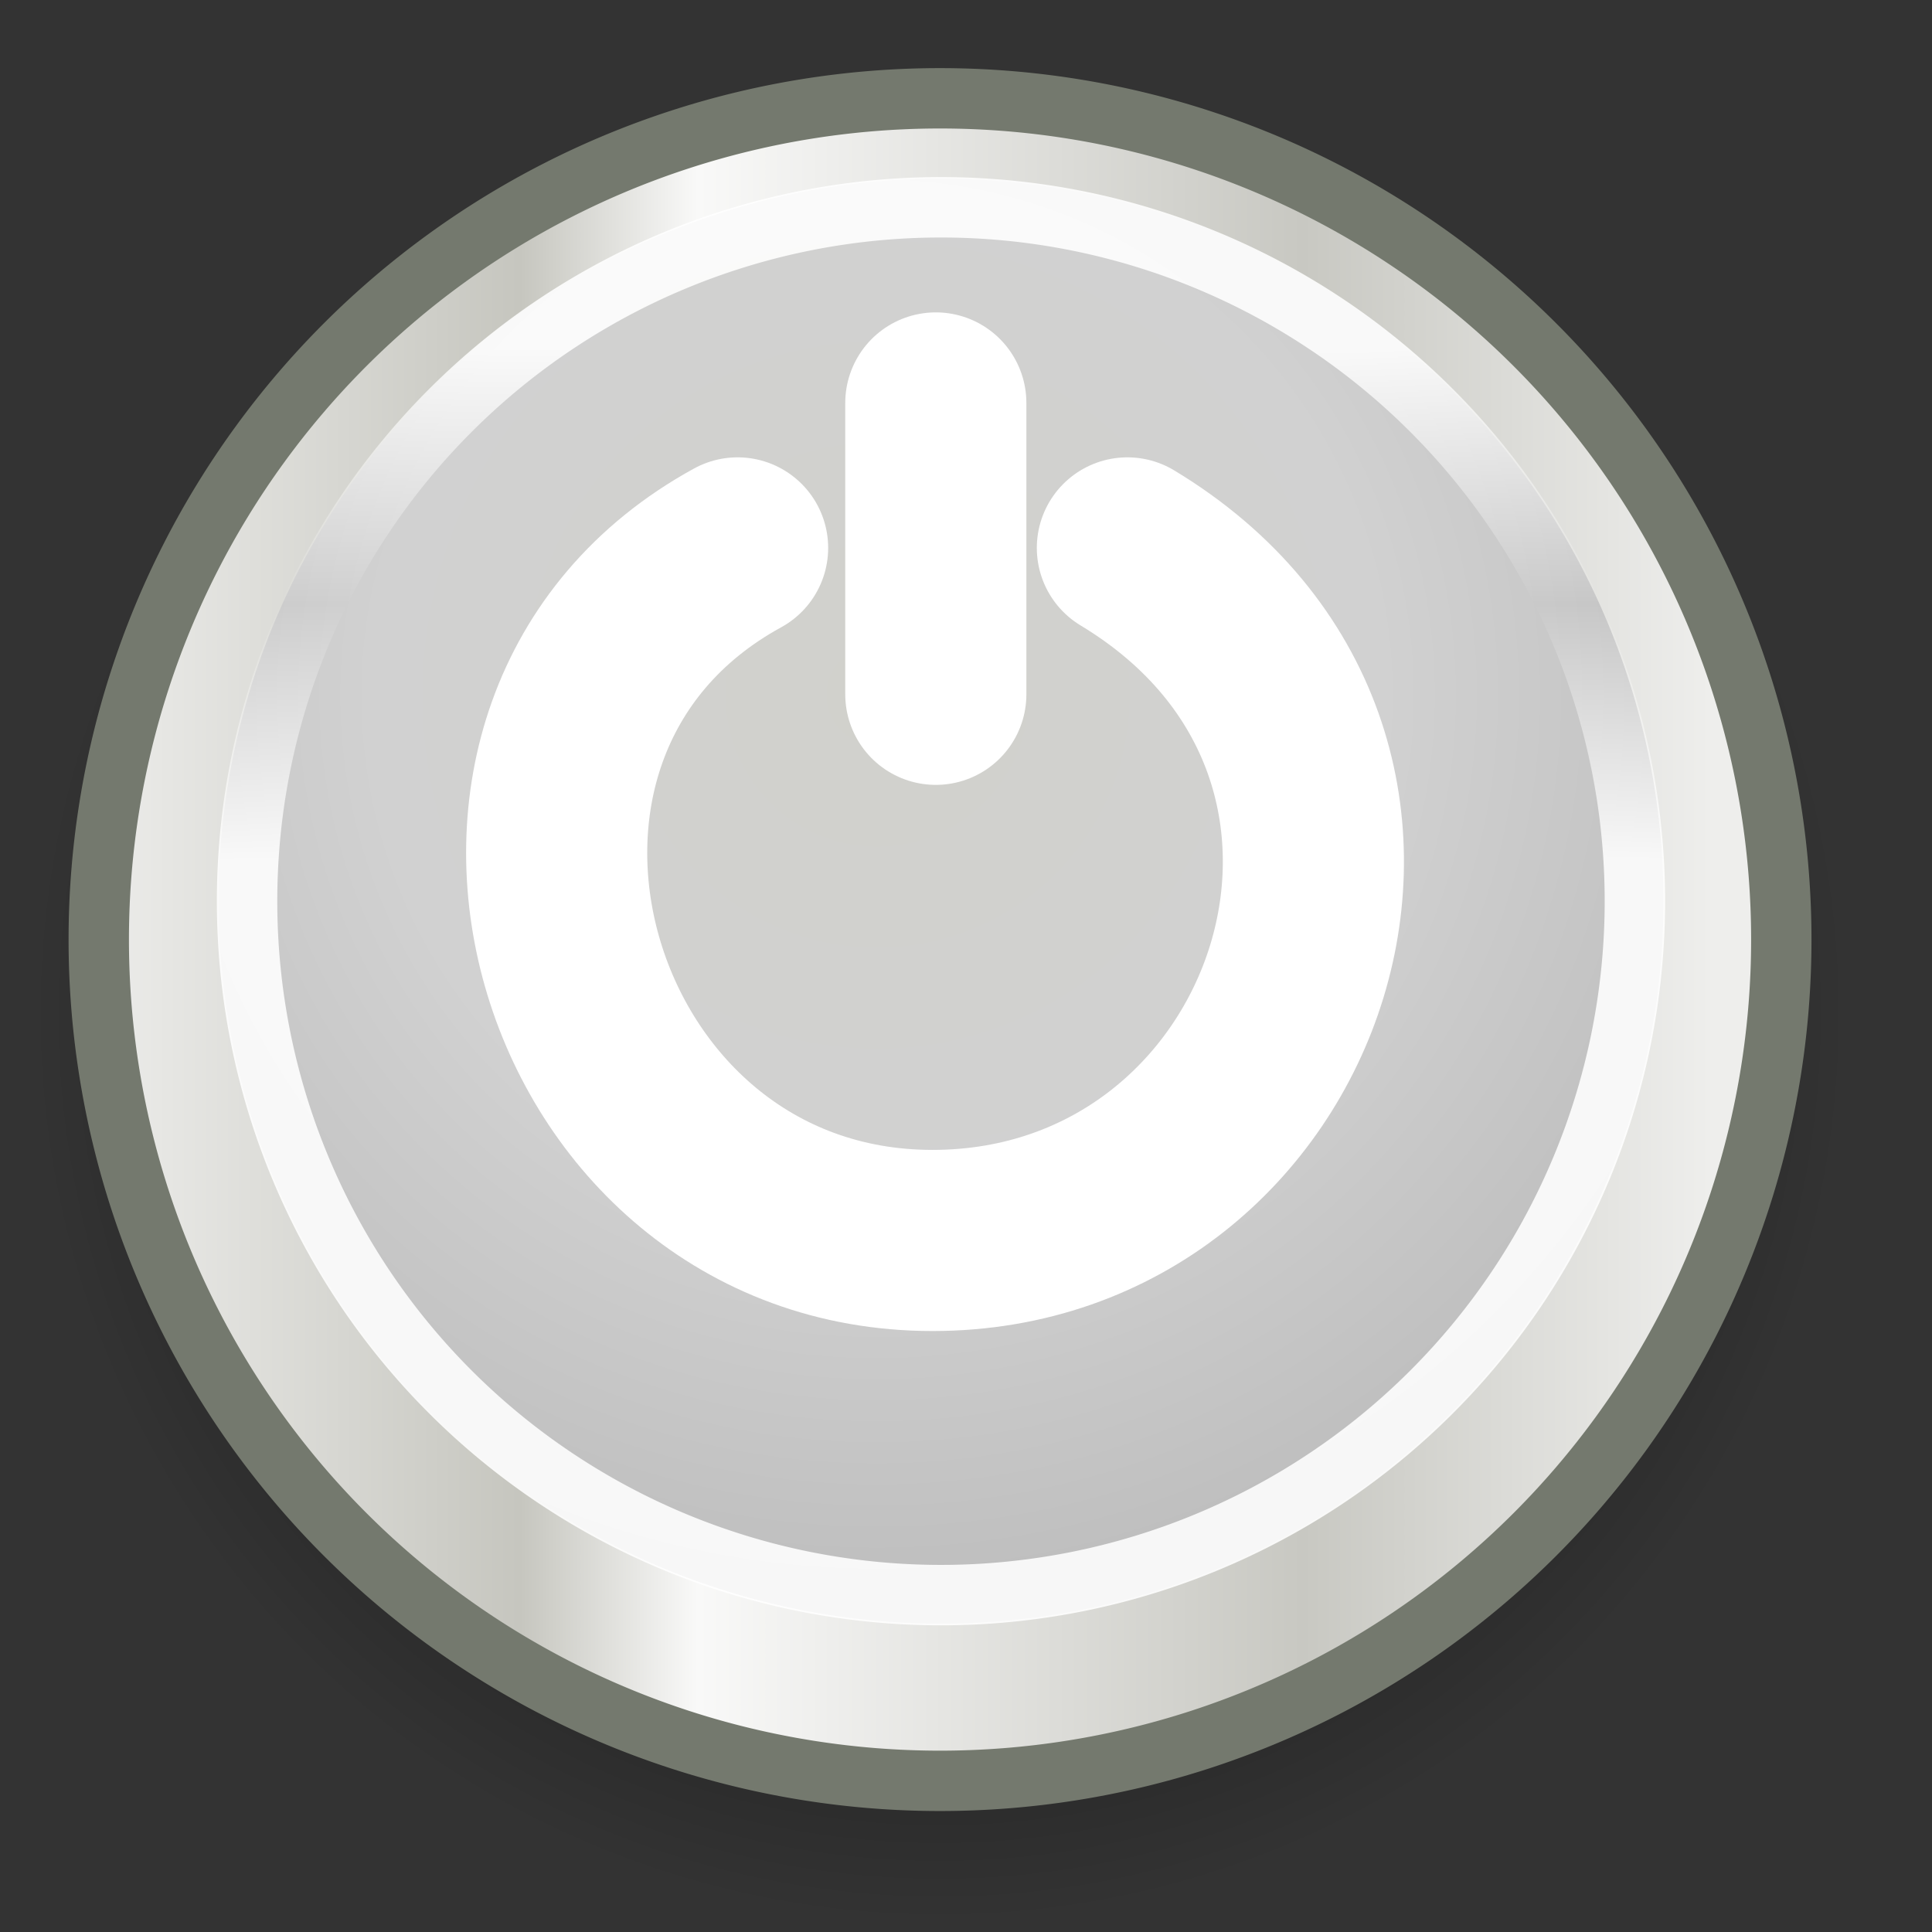 <?xml version="1.0" encoding="UTF-8" standalone="no"?>
<!-- Created with Inkscape (http://www.inkscape.org/) -->
<svg
   xmlns:dc="http://purl.org/dc/elements/1.1/"
   xmlns:cc="http://web.resource.org/cc/"
   xmlns:rdf="http://www.w3.org/1999/02/22-rdf-syntax-ns#"
   xmlns:svg="http://www.w3.org/2000/svg"
   xmlns="http://www.w3.org/2000/svg"
   xmlns:xlink="http://www.w3.org/1999/xlink"
   xmlns:sodipodi="http://sodipodi.sourceforge.net/DTD/sodipodi-0.dtd"
   xmlns:inkscape="http://www.inkscape.org/namespaces/inkscape"
   sodipodi:docname="yast-bootloader.svg"
   sodipodi:docbase="/home/jimmac/src/cvs/gnome/nld-ui/trunk/tango-yast2-theme/icons/scalable/apps"
   inkscape:version="0.45pre1"
   sodipodi:version="0.32"
   id="svg11142"
   height="32"
   width="32"
   inkscape:output_extension="org.inkscape.output.svg.inkscape"
   sodipodi:modified="true"
   version="1.0">
  <rect width="100%" height="100%" fill="#333333" stroke="none"/>
  <defs
     id="defs3">
    <linearGradient
       id="linearGradient4749">
      <stop
         id="stop4751"
         offset="0"
         style="stop-color:#ffffff;stop-opacity:1;" />
      <stop
         style="stop-color:#ffffff;stop-opacity:0;"
         offset="0.5"
         id="stop4757" />
      <stop
         id="stop4753"
         offset="1"
         style="stop-color:#ffffff;stop-opacity:1;" />
    </linearGradient>
    <linearGradient
       id="linearGradient11280">
      <stop
         id="stop11282"
         offset="0"
         style="stop-color:#ffffff;stop-opacity:1;" />
      <stop
         id="stop11284"
         offset="1"
         style="stop-color:#eaeaea;stop-opacity:1;" />
    </linearGradient>
    <linearGradient
       id="linearGradient11272">
      <stop
         id="stop11274"
         offset="0"
         style="stop-color:#666666;stop-opacity:1;" />
      <stop
         id="stop11276"
         offset="1"
         style="stop-color:#000000;stop-opacity:1;" />
    </linearGradient>
    <linearGradient
       id="linearGradient11264"
       inkscape:collect="always">
      <stop
         id="stop11266"
         offset="0"
         style="stop-color:#000000;stop-opacity:1;" />
      <stop
         id="stop11268"
         offset="1"
         style="stop-color:#000000;stop-opacity:0;" />
    </linearGradient>
    <linearGradient
       id="linearGradient11218">
      <stop
         id="stop11220"
         offset="0"
         style="stop-color:#edd400;stop-opacity:1;" />
      <stop
         id="stop11222"
         offset="1"
         style="stop-color:#c3ae00;stop-opacity:1;" />
    </linearGradient>
    <linearGradient
       id="linearGradient11204">
      <stop
         id="stop11206"
         offset="0"
         style="stop-color:#fffacf;stop-opacity:1;" />
      <stop
         id="stop11208"
         offset="1"
         style="stop-color:#d6c000;stop-opacity:1;" />
    </linearGradient>
    <linearGradient
       id="linearGradient11178">
      <stop
         style="stop-color:#d1d1cc;stop-opacity:1;"
         offset="0"
         id="stop11180" />
      <stop
         id="stop4735"
         offset="0.5"
         style="stop-color:#d1d1d1;stop-opacity:1;" />
      <stop
         style="stop-color:#b9b9b9;stop-opacity:1;"
         offset="1"
         id="stop11188" />
    </linearGradient>
    <linearGradient
       id="linearGradient11164">
      <stop
         id="stop11166"
         offset="0"
         style="stop-color:#eeeeec;stop-opacity:1;" />
      <stop
         style="stop-color:#c6c6bf;stop-opacity:1;"
         offset="0.27"
         id="stop11172" />
      <stop
         id="stop11176"
         offset="0.379"
         style="stop-color:#f9f9f8;stop-opacity:1;" />
      <stop
         id="stop11174"
         offset="0.75"
         style="stop-color:#c8c8c2;stop-opacity:1;" />
      <stop
         id="stop11168"
         offset="1"
         style="stop-color:#eeeeec;stop-opacity:1;" />
    </linearGradient>
    <linearGradient
       gradientUnits="userSpaceOnUse"
       y2="23.071"
       x2="42.471"
       y1="23.071"
       x1="7.143"
       id="linearGradient11170"
       xlink:href="#linearGradient11164"
       inkscape:collect="always" />
    <radialGradient
       gradientTransform="matrix(1.364,0,0,1.364,-9.479,-5.618)"
       gradientUnits="userSpaceOnUse"
       r="18.672"
       fy="17.225"
       fx="24.673"
       cy="17.225"
       cx="24.673"
       id="radialGradient11234"
       xlink:href="#linearGradient11178"
       inkscape:collect="always" />
    <radialGradient
       gradientUnits="userSpaceOnUse"
       r="18.214"
       fy="23.071"
       fx="25.786"
       cy="23.071"
       cx="25.786"
       id="radialGradient11270"
       xlink:href="#linearGradient11264"
       inkscape:collect="always" />
    <linearGradient
       gradientUnits="userSpaceOnUse"
       y2="8.588"
       x2="25.786"
       y1="21.978"
       x1="25.786"
       id="linearGradient4755"
       xlink:href="#linearGradient4749"
       inkscape:collect="always" />
  </defs>
  <sodipodi:namedview
     inkscape:window-y="287"
     inkscape:window-x="503"
     inkscape:window-height="776"
     inkscape:window-width="1101"
     stroke="#c4a000"
     fill="#edd400"
     inkscape:showpageshadow="false"
     inkscape:document-units="px"
     inkscape:grid-bbox="true"
     showgrid="false"
     inkscape:current-layer="layer1"
     inkscape:cy="21.418687"
     inkscape:cx="32.685679"
     inkscape:zoom="1"
     inkscape:pageshadow="2"
     inkscape:pageopacity="0.0"
     borderopacity="0.329"
     bordercolor="#666666"
     pagecolor="#ffffff"
     id="base"
     width="32px"
     height="32px" />
  <g
     inkscape:groupmode="layer"
     inkscape:label="Layer 1"
     id="layer1">
    <path
       sodipodi:type="arc"
       style="opacity:1;color:#000000;fill:url(#radialGradient11270);fill-opacity:1;fill-rule:evenodd;stroke:none;stroke-width:0.851;stroke-linecap:round;stroke-linejoin:round;marker:none;marker-start:none;marker-mid:none;marker-end:none;stroke-miterlimit:4;stroke-dasharray:none;stroke-dashoffset:0;stroke-opacity:1;visibility:visible;display:inline;overflow:visible"
       id="path11262"
       sodipodi:cx="25.785715"
       sodipodi:cy="23.071428"
       sodipodi:rx="18.214285"
       sodipodi:ry="18.214285"
       d="M 44 23.071 A 18.214 18.214 0 1 1  7.571,23.071 A 18.214 18.214 0 1 1  44 23.071 z"
       transform="matrix(0.826,0,0,0.827,-5.736,-2.292)" />
    <path
       transform="matrix(0.765,0,0,0.765,-4.156,-2.087)"
       d="M 44 23.071 A 18.214 18.214 0 1 1  7.571,23.071 A 18.214 18.214 0 1 1  44 23.071 z"
       sodipodi:ry="18.214285"
       sodipodi:rx="18.214285"
       sodipodi:cy="23.071428"
       sodipodi:cx="25.785715"
       id="path11152"
       style="opacity:1;color:#000000;fill:url(#linearGradient11170);fill-opacity:1;fill-rule:evenodd;stroke:#74796e;stroke-width:1.307;stroke-linecap:round;stroke-linejoin:round;marker:none;marker-start:none;marker-mid:none;marker-end:none;stroke-miterlimit:4;stroke-dasharray:none;stroke-dashoffset:0;stroke-opacity:1;visibility:visible;display:inline;overflow:visible"
       sodipodi:type="arc" />
    <path
       sodipodi:type="arc"
       style="opacity:1;color:#000000;fill:url(#radialGradient11234);fill-opacity:1;fill-rule:evenodd;stroke:none;stroke-width:0.936;stroke-linecap:round;stroke-linejoin:round;marker:none;marker-start:none;marker-mid:none;marker-end:none;stroke-miterlimit:4;stroke-dasharray:none;stroke-dashoffset:0;stroke-opacity:1;visibility:visible;display:inline;overflow:visible"
       id="path11154"
       sodipodi:cx="25.785715"
       sodipodi:cy="23.071428"
       sodipodi:rx="18.214285"
       sodipodi:ry="18.214285"
       d="M 44 23.071 A 18.214 18.214 0 1 1  7.571,23.071 A 18.214 18.214 0 1 1  44 23.071 z"
       transform="matrix(0.657,0,0,0.657,-1.356,-0.232)" />
    <path
       sodipodi:nodetypes="czs"
       id="path4743"
       d="M 12.217,9.075 C 6.795,12.043 9.247,20.546 15.445,20.546 C 21.578,20.546 24.327,12.485 18.673,9.075"
       style="opacity:1;color:#000000;fill:none;fill-opacity:1;fill-rule:evenodd;stroke:#ffffff;stroke-width:3;stroke-linecap:round;stroke-linejoin:miter;marker:none;marker-start:none;marker-mid:none;marker-end:none;stroke-miterlimit:10;stroke-dasharray:none;stroke-dashoffset:0;stroke-opacity:1;visibility:visible;display:inline;overflow:visible" />
    <path
       id="path4745"
       d="M 15.5,11.5 L 15.5,6.674"
       style="opacity:1;color:#000000;fill:none;fill-opacity:1;fill-rule:evenodd;stroke:#ffffff;stroke-width:3;stroke-linecap:round;stroke-linejoin:miter;marker:none;marker-start:none;marker-mid:none;marker-end:none;stroke-miterlimit:10;stroke-dasharray:none;stroke-dashoffset:0;stroke-opacity:1;visibility:visible;display:inline;overflow:visible" />
    <path
       transform="matrix(0.631,0,0,0.631,-0.685,0.369)"
       d="M 44 23.071 A 18.214 18.214 0 1 1  7.571,23.071 A 18.214 18.214 0 1 1  44 23.071 z"
       sodipodi:ry="18.214285"
       sodipodi:rx="18.214285"
       sodipodi:cy="23.071428"
       sodipodi:cx="25.785715"
       id="path4747"
       style="opacity:0.882;color:#000000;fill:none;fill-opacity:1;fill-rule:evenodd;stroke:url(#linearGradient4755);stroke-width:1.586;stroke-linecap:round;stroke-linejoin:round;marker:none;marker-start:none;marker-mid:none;marker-end:none;stroke-miterlimit:4;stroke-dasharray:none;stroke-dashoffset:0;stroke-opacity:1;visibility:visible;display:inline;overflow:visible"
       sodipodi:type="arc" />
  </g>
</svg>
